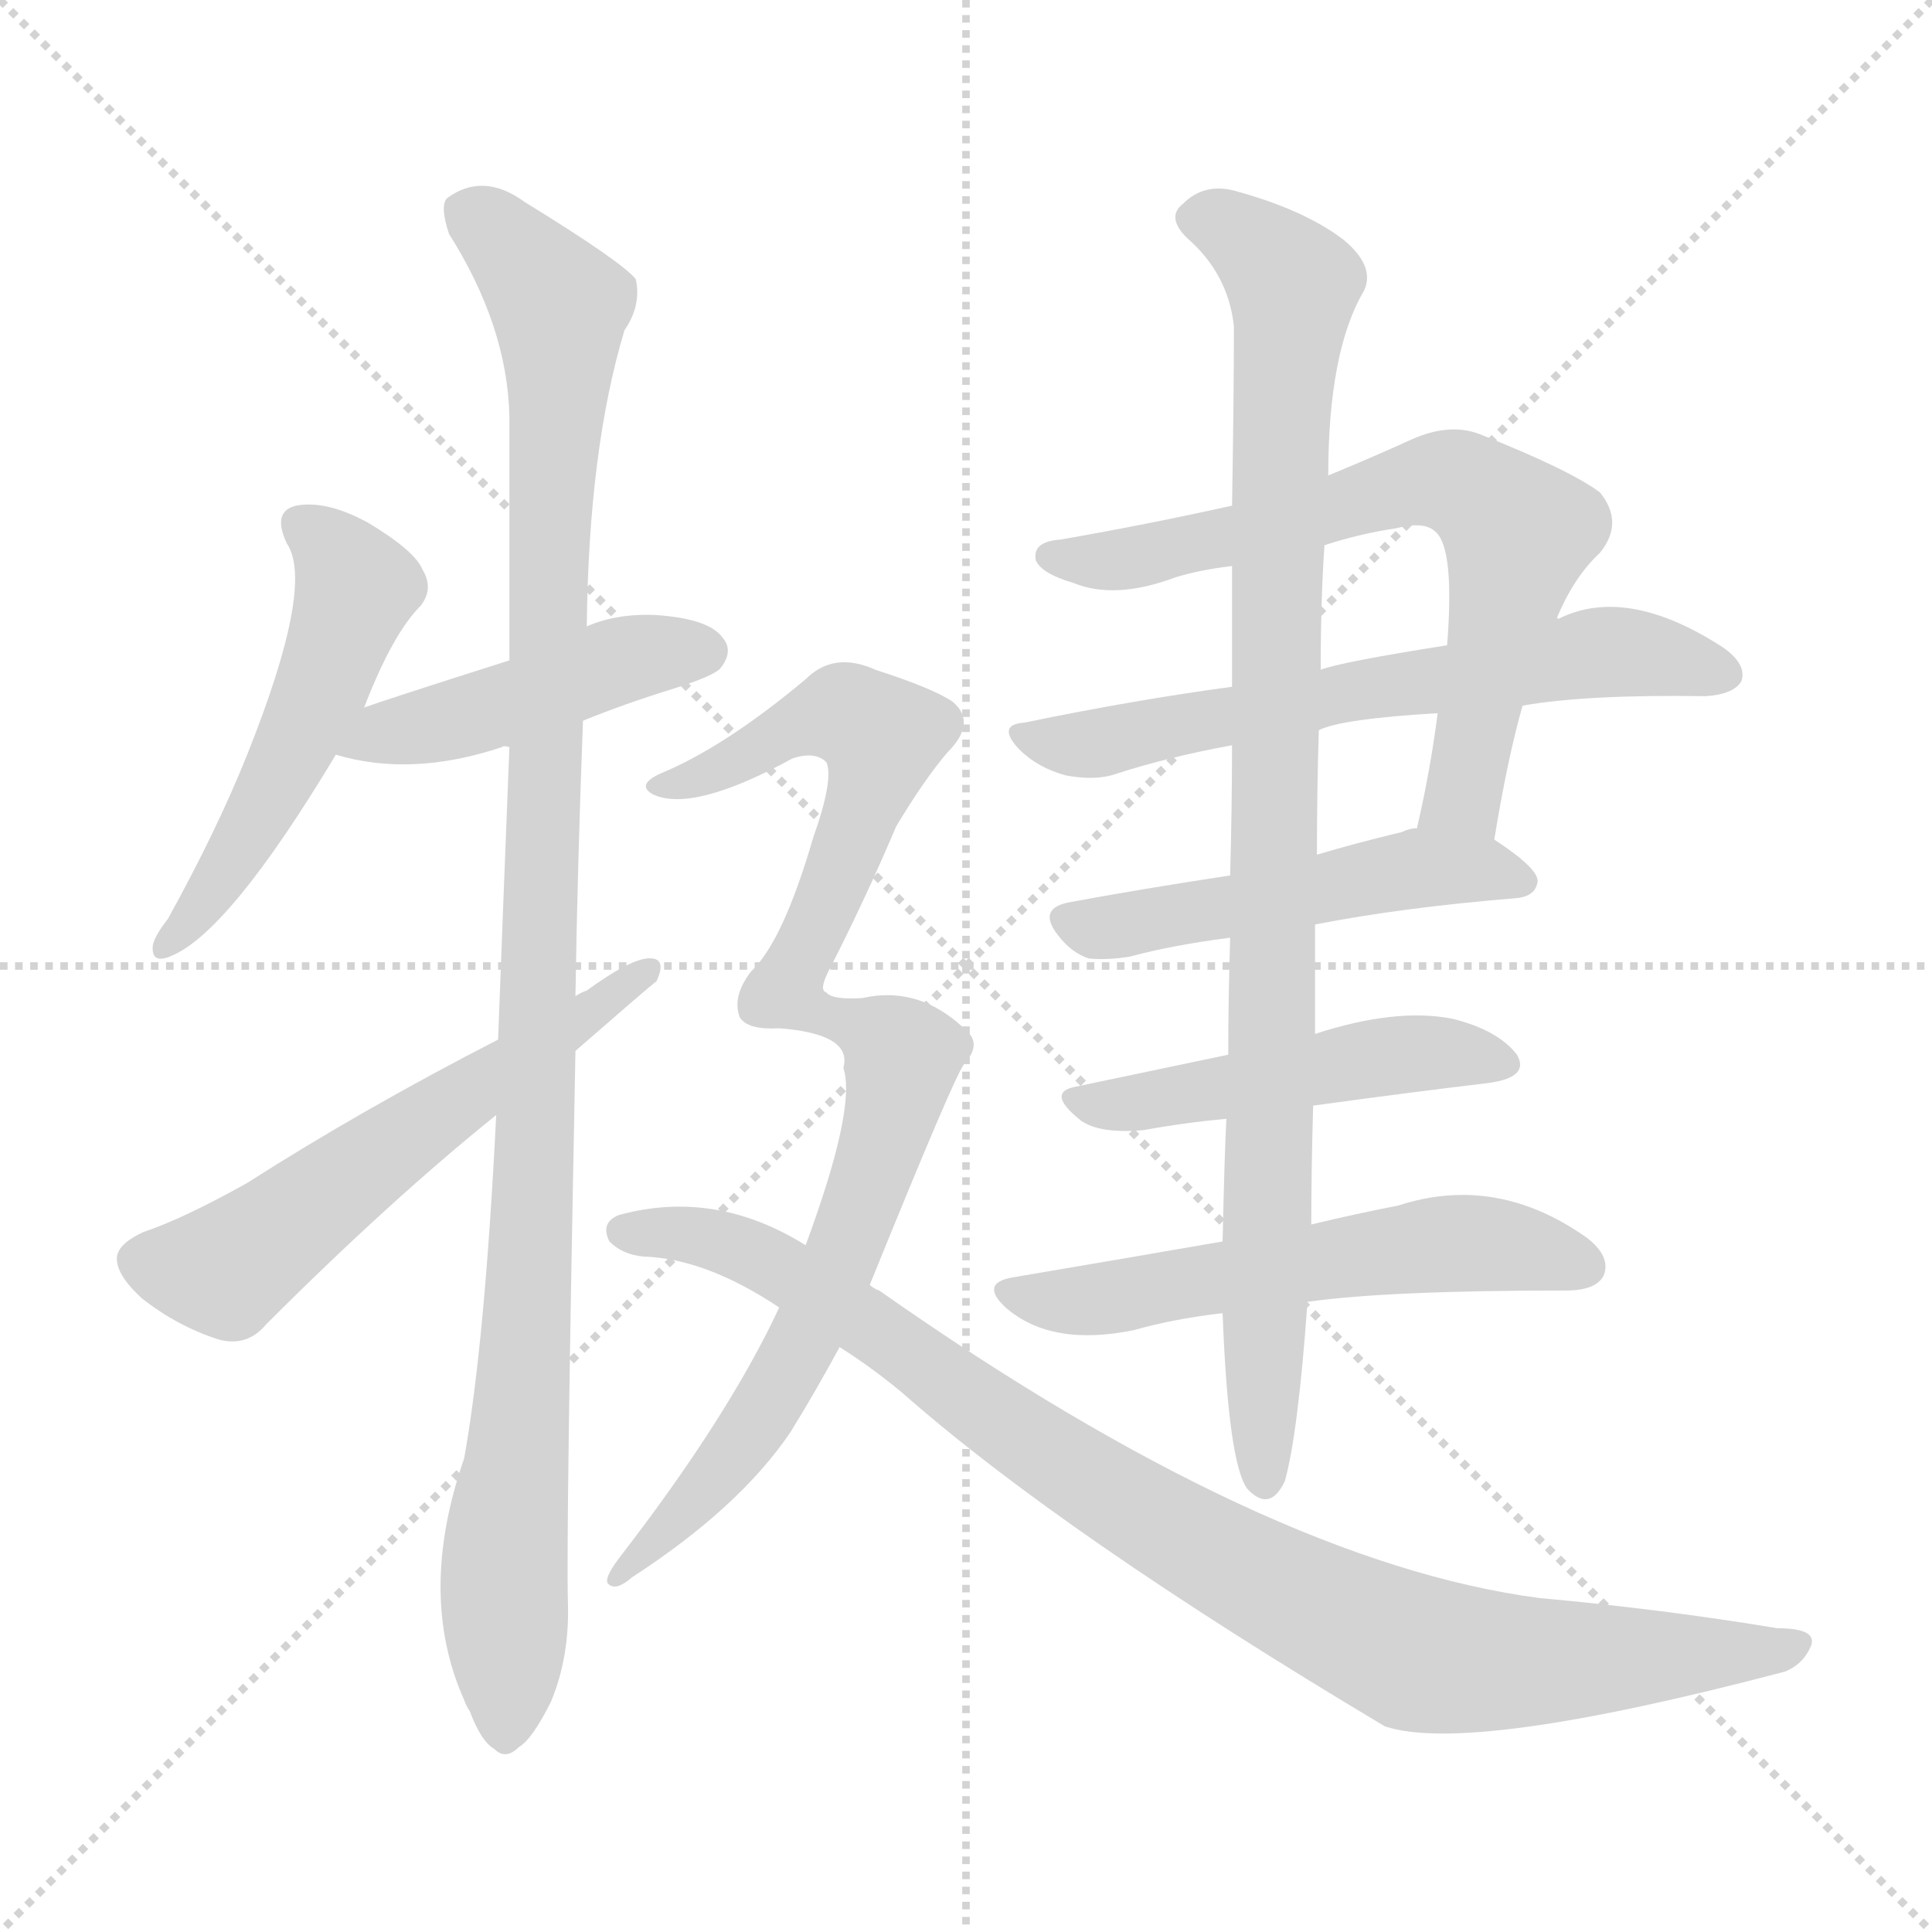 <svg version="1.1" viewBox="0 0 1024 1024" xmlns="http://www.w3.org/2000/svg">
  <g stroke="lightgray" stroke-dasharray="1,1" stroke-width="1" transform="scale(4, 4)">
    <line x1="0" y1="0" x2="256" y2="256"></line>
    <line x1="256" y1="0" x2="0" y2="256"></line>
    <line x1="128" y1="0" x2="128" y2="256"></line>
    <line x1="0" y1="128" x2="256" y2="128"></line>
  </g>
<g transform="scale(1, -1) translate(0, -900)">
   <style type="text/css">
    @keyframes keyframes0 {
      from {
       stroke: blue;
       stroke-dashoffset: 515;
       stroke-width: 128;
       }
       63% {
       animation-timing-function: step-end;
       stroke: blue;
       stroke-dashoffset: 0;
       stroke-width: 128;
       }
       to {
       stroke: black;
       stroke-width: 1024;
       }
       }
       #make-me-a-hanzi-animation-0 {
         animation: keyframes0 0.669s both;
         animation-delay: 0s;
         animation-timing-function: linear;
       }
    @keyframes keyframes1 {
      from {
       stroke: blue;
       stroke-dashoffset: 452;
       stroke-width: 128;
       }
       60% {
       animation-timing-function: step-end;
       stroke: blue;
       stroke-dashoffset: 0;
       stroke-width: 128;
       }
       to {
       stroke: black;
       stroke-width: 1024;
       }
       }
       #make-me-a-hanzi-animation-1 {
         animation: keyframes1 0.618s both;
         animation-delay: 0.669s;
         animation-timing-function: linear;
       }
    @keyframes keyframes2 {
      from {
       stroke: blue;
       stroke-dashoffset: 1080;
       stroke-width: 128;
       }
       78% {
       animation-timing-function: step-end;
       stroke: blue;
       stroke-dashoffset: 0;
       stroke-width: 128;
       }
       to {
       stroke: black;
       stroke-width: 1024;
       }
       }
       #make-me-a-hanzi-animation-2 {
         animation: keyframes2 1.129s both;
         animation-delay: 1.287s;
         animation-timing-function: linear;
       }
    @keyframes keyframes3 {
      from {
       stroke: blue;
       stroke-dashoffset: 574;
       stroke-width: 128;
       }
       65% {
       animation-timing-function: step-end;
       stroke: blue;
       stroke-dashoffset: 0;
       stroke-width: 128;
       }
       to {
       stroke: black;
       stroke-width: 1024;
       }
       }
       #make-me-a-hanzi-animation-3 {
         animation: keyframes3 0.717s both;
         animation-delay: 2.416s;
         animation-timing-function: linear;
       }
    @keyframes keyframes4 {
      from {
       stroke: blue;
       stroke-dashoffset: 681;
       stroke-width: 128;
       }
       69% {
       animation-timing-function: step-end;
       stroke: blue;
       stroke-dashoffset: 0;
       stroke-width: 128;
       }
       to {
       stroke: black;
       stroke-width: 1024;
       }
       }
       #make-me-a-hanzi-animation-4 {
         animation: keyframes4 0.804s both;
         animation-delay: 3.133s;
         animation-timing-function: linear;
       }
    @keyframes keyframes5 {
      from {
       stroke: blue;
       stroke-dashoffset: 624;
       stroke-width: 128;
       }
       67% {
       animation-timing-function: step-end;
       stroke: blue;
       stroke-dashoffset: 0;
       stroke-width: 128;
       }
       to {
       stroke: black;
       stroke-width: 1024;
       }
       }
       #make-me-a-hanzi-animation-5 {
         animation: keyframes5 0.758s both;
         animation-delay: 3.937s;
         animation-timing-function: linear;
       }
    @keyframes keyframes6 {
      from {
       stroke: blue;
       stroke-dashoffset: 499;
       stroke-width: 128;
       }
       62% {
       animation-timing-function: step-end;
       stroke: blue;
       stroke-dashoffset: 0;
       stroke-width: 128;
       }
       to {
       stroke: black;
       stroke-width: 1024;
       }
       }
       #make-me-a-hanzi-animation-6 {
         animation: keyframes6 0.656s both;
         animation-delay: 4.695s;
         animation-timing-function: linear;
       }
    @keyframes keyframes7 {
      from {
       stroke: blue;
       stroke-dashoffset: 482;
       stroke-width: 128;
       }
       61% {
       animation-timing-function: step-end;
       stroke: blue;
       stroke-dashoffset: 0;
       stroke-width: 128;
       }
       to {
       stroke: black;
       stroke-width: 1024;
       }
       }
       #make-me-a-hanzi-animation-7 {
         animation: keyframes7 0.642s both;
         animation-delay: 5.351s;
         animation-timing-function: linear;
       }
    @keyframes keyframes8 {
      from {
       stroke: blue;
       stroke-dashoffset: 565;
       stroke-width: 128;
       }
       65% {
       animation-timing-function: step-end;
       stroke: blue;
       stroke-dashoffset: 0;
       stroke-width: 128;
       }
       to {
       stroke: black;
       stroke-width: 1024;
       }
       }
       #make-me-a-hanzi-animation-8 {
         animation: keyframes8 0.71s both;
         animation-delay: 5.993s;
         animation-timing-function: linear;
       }
    @keyframes keyframes9 {
      from {
       stroke: blue;
       stroke-dashoffset: 953;
       stroke-width: 128;
       }
       76% {
       animation-timing-function: step-end;
       stroke: blue;
       stroke-dashoffset: 0;
       stroke-width: 128;
       }
       to {
       stroke: black;
       stroke-width: 1024;
       }
       }
       #make-me-a-hanzi-animation-9 {
         animation: keyframes9 1.026s both;
         animation-delay: 6.703s;
         animation-timing-function: linear;
       }
    @keyframes keyframes10 {
      from {
       stroke: blue;
       stroke-dashoffset: 918;
       stroke-width: 128;
       }
       75% {
       animation-timing-function: step-end;
       stroke: blue;
       stroke-dashoffset: 0;
       stroke-width: 128;
       }
       to {
       stroke: black;
       stroke-width: 1024;
       }
       }
       #make-me-a-hanzi-animation-10 {
         animation: keyframes10 0.997s both;
         animation-delay: 7.729s;
         animation-timing-function: linear;
       }
    @keyframes keyframes11 {
      from {
       stroke: blue;
       stroke-dashoffset: 937;
       stroke-width: 128;
       }
       75% {
       animation-timing-function: step-end;
       stroke: blue;
       stroke-dashoffset: 0;
       stroke-width: 128;
       }
       to {
       stroke: black;
       stroke-width: 1024;
       }
       }
       #make-me-a-hanzi-animation-11 {
         animation: keyframes11 1.013s both;
         animation-delay: 8.726s;
         animation-timing-function: linear;
       }
</style>
<path d="M 193.0 525.0 Q 208.0 564.0 223.0 579.0 Q 230.0 588.0 224.0 598.0 Q 220.0 608.0 195.0 623.0 Q 173.0 635.0 157.0 632.0 Q 144.0 629.0 152.0 612.0 Q 167.0 590.0 131.0 500.0 Q 115.0 460.0 89.0 413.0 Q 82.0 404.0 81.0 399.0 Q 80.0 389.0 90.0 393.0 Q 121.0 405.0 178.0 500.0 L 193.0 525.0 Z" fill="lightgray"></path> 
<path d="M 309.0 518.0 Q 331.0 527.0 357.0 535.0 Q 379.0 542.0 382.0 546.0 Q 389.0 555.0 383.0 562.0 Q 376.0 572.0 348.0 574.0 Q 327.0 575.0 311.0 568.0 L 270.0 550.0 Q 204.0 529.0 193.0 525.0 C 165.0 515.0 149.0 508.0 178.0 500.0 Q 218.0 488.0 266.0 504.0 Q 267.0 505.0 270.0 504.0 C 276.0 505.0 281.0 507.0 309.0 518.0 Z" fill="lightgray"></path> 
<path d="M 263.0 309.0 Q 257.0 188.0 246.0 127.0 Q 221.0 55.0 246.0 -1.0 Q 247.0 -4.0 249.0 -7.0 Q 255.0 -23.0 262.0 -27.0 Q 268.0 -33.0 275.0 -26.0 Q 282.0 -22.0 292.0 -2.0 Q 302.0 22.0 301.0 51.0 Q 300.0 88.0 305.0 343.0 L 305.0 372.0 Q 306.0 439.0 309.0 518.0 L 311.0 568.0 Q 312.0 662.0 331.0 725.0 Q 340.0 738.0 337.0 752.0 Q 330.0 761.0 278.0 793.0 Q 256.0 809.0 237.0 795.0 Q 233.0 791.0 238.0 776.0 Q 269.0 727.0 270.0 679.0 Q 270.0 618.0 270.0 550.0 L 270.0 504.0 Q 267.0 429.0 264.0 349.0 L 263.0 309.0 Z" fill="lightgray"></path> 
<path d="M 264.0 349.0 Q 192.0 312.0 131.0 273.0 Q 97.0 254.0 76.0 247.0 Q 63.0 241.0 62.0 234.0 Q 61.0 225.0 75.0 212.0 Q 94.0 197.0 116.0 190.0 Q 131.0 186.0 141.0 198.0 Q 207.0 264.0 263.0 309.0 L 305.0 343.0 Q 344.0 377.0 348.0 380.0 Q 354.0 393.0 343.0 392.0 Q 333.0 391.0 311.0 375.0 Q 308.0 374.0 305.0 372.0 L 264.0 349.0 Z" fill="lightgray"></path> 
<path d="M 792.0 455.0 Q 799.0 498.0 807.0 526.0 L 825.0 572.0 Q 834.0 594.0 848.0 607.0 Q 861.0 623.0 848.0 639.0 Q 832.0 651.0 784.0 670.0 Q 768.0 676.0 748.0 667.0 Q 726.0 657.0 704.0 648.0 L 653.0 632.0 Q 608.0 622.0 562.0 614.0 Q 547.0 613.0 549.0 603.0 Q 552.0 596.0 569.0 591.0 Q 591.0 582.0 623.0 594.0 Q 636.0 598.0 653.0 600.0 L 702.0 611.0 Q 720.0 617.0 740.0 620.0 Q 755.0 624.0 761.0 618.0 Q 771.0 609.0 767.0 558.0 L 762.0 522.0 Q 758.0 491.0 751.0 461.0 C 745.0 432.0 787.0 425.0 792.0 455.0 Z" fill="lightgray"></path> 
<path d="M 807.0 526.0 Q 841.0 532.0 904.0 531.0 Q 919.0 532.0 923.0 539.0 Q 926.0 548.0 913.0 557.0 Q 862.0 590.0 826.0 572.0 Q 825.0 573.0 825.0 572.0 L 767.0 558.0 Q 710.0 549.0 700.0 545.0 L 653.0 536.0 Q 601.0 529.0 543.0 517.0 Q 528.0 516.0 540.0 503.0 Q 550.0 493.0 565.0 489.0 Q 581.0 486.0 592.0 490.0 Q 620.0 499.0 653.0 505.0 L 699.0 513.0 Q 711.0 519.0 762.0 522.0 L 807.0 526.0 Z" fill="lightgray"></path> 
<path d="M 697.0 410.0 Q 743.0 419.0 804.0 424.0 Q 814.0 425.0 815.0 433.0 Q 815.0 440.0 792.0 455.0 L 751.0 461.0 Q 747.0 461.0 743.0 459.0 Q 718.0 453.0 698.0 447.0 L 652.0 436.0 Q 606.0 429.0 568.0 422.0 Q 549.0 419.0 561.0 404.0 Q 568.0 395.0 577.0 392.0 Q 587.0 391.0 599.0 393.0 Q 621.0 399.0 652.0 403.0 L 697.0 410.0 Z" fill="lightgray"></path> 
<path d="M 651.0 341.0 Q 608.0 332.0 570.0 324.0 Q 554.0 321.0 573.0 306.0 Q 583.0 299.0 606.0 301.0 Q 628.0 305.0 650.0 307.0 L 696.0 314.0 Q 747.0 321.0 789.0 326.0 Q 811.0 329.0 804.0 341.0 Q 794.0 354.0 770.0 360.0 Q 740.0 366.0 697.0 352.0 L 651.0 341.0 Z" fill="lightgray"></path> 
<path d="M 648.0 242.0 Q 596.0 233.0 537.0 223.0 Q 519.0 220.0 533.0 207.0 Q 557.0 186.0 601.0 195.0 Q 622.0 201.0 648.0 204.0 L 693.0 210.0 Q 735.0 216.0 830.0 216.0 Q 846.0 216.0 850.0 224.0 Q 854.0 234.0 841.0 244.0 Q 793.0 278.0 741.0 261.0 Q 720.0 257.0 695.0 251.0 L 648.0 242.0 Z" fill="lightgray"></path> 
<path d="M 704.0 648.0 Q 704.0 714.0 723.0 746.0 Q 729.0 759.0 712.0 773.0 Q 691.0 789.0 654.0 799.0 Q 638.0 803.0 627.0 792.0 Q 618.0 785.0 629.0 774.0 Q 651.0 755.0 654.0 727.0 Q 654.0 690.0 653.0 632.0 L 653.0 600.0 Q 653.0 572.0 653.0 536.0 L 653.0 505.0 Q 653.0 472.0 652.0 436.0 L 652.0 403.0 Q 651.0 370.0 651.0 341.0 L 650.0 307.0 Q 649.0 288.0 648.0 242.0 L 648.0 204.0 Q 651.0 125.0 661.0 111.0 Q 673.0 98.0 681.0 115.0 Q 688.0 140.0 693.0 210.0 L 695.0 251.0 Q 695.0 279.0 696.0 314.0 L 697.0 352.0 Q 697.0 380.0 697.0 410.0 L 698.0 447.0 Q 698.0 481.0 699.0 513.0 L 700.0 545.0 Q 700.0 582.0 702.0 611.0 L 704.0 648.0 Z" fill="lightgray"></path> 
<path d="M 447.0 334.0 Q 454.0 313.0 427.0 240.0 L 413.0 207.0 Q 386.0 149.0 328.0 74.0 Q 319.0 62.0 323.0 60.0 Q 327.0 57.0 335.0 64.0 Q 392.0 101.0 419.0 141.0 Q 432.0 162.0 445.0 186.0 L 461.0 219.0 Q 506.0 330.0 511.0 336.0 Q 520.0 346.0 513.0 353.0 Q 488.0 378.0 457.0 371.0 Q 441.0 370.0 438.0 374.0 Q 434.0 375.0 439.0 385.0 Q 458.0 422.0 475.0 462.0 Q 490.0 487.0 502.0 501.0 Q 518.0 517.0 505.0 528.0 Q 495.0 535.0 464.0 545.0 Q 442.0 555.0 427.0 540.0 Q 384.0 504.0 350.0 490.0 Q 337.0 484.0 346.0 479.0 Q 367.0 469.0 420.0 498.0 Q 432.0 502.0 438.0 496.0 Q 442.0 487.0 431.0 456.0 Q 415.0 401.0 398.0 385.0 Q 388.0 372.0 392.0 361.0 Q 396.0 354.0 413.0 355.0 Q 452.0 352.0 447.0 334.0 Z" fill="lightgray"></path> 
<path d="M 427.0 240.0 Q 379.0 270.0 328.0 256.0 Q 318.0 252.0 323.0 242.0 Q 330.0 235.0 341.0 234.0 Q 374.0 233.0 413.0 207.0 L 445.0 186.0 Q 461.0 176.0 478.0 162.0 Q 563.0 87.0 734.0 -15.0 Q 779.0 -30.0 946.0 14.0 Q 956.0 18.0 960.0 28.0 Q 963.0 37.0 942.0 37.0 Q 882.0 47.0 816.0 53.0 Q 671.0 72.0 466.0 216.0 Q 463.0 217.0 461.0 219.0 L 427.0 240.0 Z" fill="lightgray"></path> 
      <clipPath id="make-me-a-hanzi-clip-0">
      <path d="M 193.0 525.0 Q 208.0 564.0 223.0 579.0 Q 230.0 588.0 224.0 598.0 Q 220.0 608.0 195.0 623.0 Q 173.0 635.0 157.0 632.0 Q 144.0 629.0 152.0 612.0 Q 167.0 590.0 131.0 500.0 Q 115.0 460.0 89.0 413.0 Q 82.0 404.0 81.0 399.0 Q 80.0 389.0 90.0 393.0 Q 121.0 405.0 178.0 500.0 L 193.0 525.0 Z" fill="lightgray"></path>
      </clipPath>
      <path clip-path="url(#make-me-a-hanzi-clip-0)" d="M 160.0 621.0 L 189.0 588.0 L 145.0 480.0 L 88.0 400.0 " fill="none" id="make-me-a-hanzi-animation-0" stroke-dasharray="387 774" stroke-linecap="round"></path>

      <clipPath id="make-me-a-hanzi-clip-1">
      <path d="M 309.0 518.0 Q 331.0 527.0 357.0 535.0 Q 379.0 542.0 382.0 546.0 Q 389.0 555.0 383.0 562.0 Q 376.0 572.0 348.0 574.0 Q 327.0 575.0 311.0 568.0 L 270.0 550.0 Q 204.0 529.0 193.0 525.0 C 165.0 515.0 149.0 508.0 178.0 500.0 Q 218.0 488.0 266.0 504.0 Q 267.0 505.0 270.0 504.0 C 276.0 505.0 281.0 507.0 309.0 518.0 Z" fill="lightgray"></path>
      </clipPath>
      <path clip-path="url(#make-me-a-hanzi-clip-1)" d="M 186.0 504.0 L 252.0 521.0 L 324.0 549.0 L 374.0 555.0 " fill="none" id="make-me-a-hanzi-animation-1" stroke-dasharray="324 648" stroke-linecap="round"></path>

      <clipPath id="make-me-a-hanzi-clip-2">
      <path d="M 263.0 309.0 Q 257.0 188.0 246.0 127.0 Q 221.0 55.0 246.0 -1.0 Q 247.0 -4.0 249.0 -7.0 Q 255.0 -23.0 262.0 -27.0 Q 268.0 -33.0 275.0 -26.0 Q 282.0 -22.0 292.0 -2.0 Q 302.0 22.0 301.0 51.0 Q 300.0 88.0 305.0 343.0 L 305.0 372.0 Q 306.0 439.0 309.0 518.0 L 311.0 568.0 Q 312.0 662.0 331.0 725.0 Q 340.0 738.0 337.0 752.0 Q 330.0 761.0 278.0 793.0 Q 256.0 809.0 237.0 795.0 Q 233.0 791.0 238.0 776.0 Q 269.0 727.0 270.0 679.0 Q 270.0 618.0 270.0 550.0 L 270.0 504.0 Q 267.0 429.0 264.0 349.0 L 263.0 309.0 Z" fill="lightgray"></path>
      </clipPath>
      <path clip-path="url(#make-me-a-hanzi-clip-2)" d="M 248.0 789.0 L 288.0 750.0 L 297.0 728.0 L 285.0 305.0 L 267.0 71.0 L 268.0 -15.0 " fill="none" id="make-me-a-hanzi-animation-2" stroke-dasharray="952 1904" stroke-linecap="round"></path>

      <clipPath id="make-me-a-hanzi-clip-3">
      <path d="M 264.0 349.0 Q 192.0 312.0 131.0 273.0 Q 97.0 254.0 76.0 247.0 Q 63.0 241.0 62.0 234.0 Q 61.0 225.0 75.0 212.0 Q 94.0 197.0 116.0 190.0 Q 131.0 186.0 141.0 198.0 Q 207.0 264.0 263.0 309.0 L 305.0 343.0 Q 344.0 377.0 348.0 380.0 Q 354.0 393.0 343.0 392.0 Q 333.0 391.0 311.0 375.0 Q 308.0 374.0 305.0 372.0 L 264.0 349.0 Z" fill="lightgray"></path>
      </clipPath>
      <path clip-path="url(#make-me-a-hanzi-clip-3)" d="M 73.0 232.0 L 123.0 229.0 L 341.0 384.0 " fill="none" id="make-me-a-hanzi-animation-3" stroke-dasharray="446 892" stroke-linecap="round"></path>

      <clipPath id="make-me-a-hanzi-clip-4">
      <path d="M 792.0 455.0 Q 799.0 498.0 807.0 526.0 L 825.0 572.0 Q 834.0 594.0 848.0 607.0 Q 861.0 623.0 848.0 639.0 Q 832.0 651.0 784.0 670.0 Q 768.0 676.0 748.0 667.0 Q 726.0 657.0 704.0 648.0 L 653.0 632.0 Q 608.0 622.0 562.0 614.0 Q 547.0 613.0 549.0 603.0 Q 552.0 596.0 569.0 591.0 Q 591.0 582.0 623.0 594.0 Q 636.0 598.0 653.0 600.0 L 702.0 611.0 Q 720.0 617.0 740.0 620.0 Q 755.0 624.0 761.0 618.0 Q 771.0 609.0 767.0 558.0 L 762.0 522.0 Q 758.0 491.0 751.0 461.0 C 745.0 432.0 787.0 425.0 792.0 455.0 Z" fill="lightgray"></path>
      </clipPath>
      <path clip-path="url(#make-me-a-hanzi-clip-4)" d="M 557.0 605.0 L 611.0 606.0 L 749.0 644.0 L 782.0 640.0 L 805.0 618.0 L 774.0 476.0 L 759.0 467.0 " fill="none" id="make-me-a-hanzi-animation-4" stroke-dasharray="553 1106" stroke-linecap="round"></path>

      <clipPath id="make-me-a-hanzi-clip-5">
      <path d="M 807.0 526.0 Q 841.0 532.0 904.0 531.0 Q 919.0 532.0 923.0 539.0 Q 926.0 548.0 913.0 557.0 Q 862.0 590.0 826.0 572.0 Q 825.0 573.0 825.0 572.0 L 767.0 558.0 Q 710.0 549.0 700.0 545.0 L 653.0 536.0 Q 601.0 529.0 543.0 517.0 Q 528.0 516.0 540.0 503.0 Q 550.0 493.0 565.0 489.0 Q 581.0 486.0 592.0 490.0 Q 620.0 499.0 653.0 505.0 L 699.0 513.0 Q 711.0 519.0 762.0 522.0 L 807.0 526.0 Z" fill="lightgray"></path>
      </clipPath>
      <path clip-path="url(#make-me-a-hanzi-clip-5)" d="M 552.0 508.0 L 583.0 506.0 L 857.0 555.0 L 914.0 543.0 " fill="none" id="make-me-a-hanzi-animation-5" stroke-dasharray="496 992" stroke-linecap="round"></path>

      <clipPath id="make-me-a-hanzi-clip-6">
      <path d="M 697.0 410.0 Q 743.0 419.0 804.0 424.0 Q 814.0 425.0 815.0 433.0 Q 815.0 440.0 792.0 455.0 L 751.0 461.0 Q 747.0 461.0 743.0 459.0 Q 718.0 453.0 698.0 447.0 L 652.0 436.0 Q 606.0 429.0 568.0 422.0 Q 549.0 419.0 561.0 404.0 Q 568.0 395.0 577.0 392.0 Q 587.0 391.0 599.0 393.0 Q 621.0 399.0 652.0 403.0 L 697.0 410.0 Z" fill="lightgray"></path>
      </clipPath>
      <path clip-path="url(#make-me-a-hanzi-clip-6)" d="M 566.0 412.0 L 601.0 410.0 L 752.0 440.0 L 806.0 433.0 " fill="none" id="make-me-a-hanzi-animation-6" stroke-dasharray="371 742" stroke-linecap="round"></path>

      <clipPath id="make-me-a-hanzi-clip-7">
      <path d="M 651.0 341.0 Q 608.0 332.0 570.0 324.0 Q 554.0 321.0 573.0 306.0 Q 583.0 299.0 606.0 301.0 Q 628.0 305.0 650.0 307.0 L 696.0 314.0 Q 747.0 321.0 789.0 326.0 Q 811.0 329.0 804.0 341.0 Q 794.0 354.0 770.0 360.0 Q 740.0 366.0 697.0 352.0 L 651.0 341.0 Z" fill="lightgray"></path>
      </clipPath>
      <path clip-path="url(#make-me-a-hanzi-clip-7)" d="M 571.0 315.0 L 599.0 314.0 L 739.0 341.0 L 794.0 336.0 " fill="none" id="make-me-a-hanzi-animation-7" stroke-dasharray="354 708" stroke-linecap="round"></path>

      <clipPath id="make-me-a-hanzi-clip-8">
      <path d="M 648.0 242.0 Q 596.0 233.0 537.0 223.0 Q 519.0 220.0 533.0 207.0 Q 557.0 186.0 601.0 195.0 Q 622.0 201.0 648.0 204.0 L 693.0 210.0 Q 735.0 216.0 830.0 216.0 Q 846.0 216.0 850.0 224.0 Q 854.0 234.0 841.0 244.0 Q 793.0 278.0 741.0 261.0 Q 720.0 257.0 695.0 251.0 L 648.0 242.0 Z" fill="lightgray"></path>
      </clipPath>
      <path clip-path="url(#make-me-a-hanzi-clip-8)" d="M 535.0 215.0 L 590.0 212.0 L 754.0 240.0 L 812.0 238.0 L 840.0 229.0 " fill="none" id="make-me-a-hanzi-animation-8" stroke-dasharray="437 874" stroke-linecap="round"></path>

      <clipPath id="make-me-a-hanzi-clip-9">
      <path d="M 704.0 648.0 Q 704.0 714.0 723.0 746.0 Q 729.0 759.0 712.0 773.0 Q 691.0 789.0 654.0 799.0 Q 638.0 803.0 627.0 792.0 Q 618.0 785.0 629.0 774.0 Q 651.0 755.0 654.0 727.0 Q 654.0 690.0 653.0 632.0 L 653.0 600.0 Q 653.0 572.0 653.0 536.0 L 653.0 505.0 Q 653.0 472.0 652.0 436.0 L 652.0 403.0 Q 651.0 370.0 651.0 341.0 L 650.0 307.0 Q 649.0 288.0 648.0 242.0 L 648.0 204.0 Q 651.0 125.0 661.0 111.0 Q 673.0 98.0 681.0 115.0 Q 688.0 140.0 693.0 210.0 L 695.0 251.0 Q 695.0 279.0 696.0 314.0 L 697.0 352.0 Q 697.0 380.0 697.0 410.0 L 698.0 447.0 Q 698.0 481.0 699.0 513.0 L 700.0 545.0 Q 700.0 582.0 702.0 611.0 L 704.0 648.0 Z" fill="lightgray"></path>
      </clipPath>
      <path clip-path="url(#make-me-a-hanzi-clip-9)" d="M 634.0 784.0 L 657.0 777.0 L 685.0 749.0 L 677.0 616.0 L 670.0 116.0 " fill="none" id="make-me-a-hanzi-animation-9" stroke-dasharray="825 1650" stroke-linecap="round"></path>

      <clipPath id="make-me-a-hanzi-clip-10">
      <path d="M 447.0 334.0 Q 454.0 313.0 427.0 240.0 L 413.0 207.0 Q 386.0 149.0 328.0 74.0 Q 319.0 62.0 323.0 60.0 Q 327.0 57.0 335.0 64.0 Q 392.0 101.0 419.0 141.0 Q 432.0 162.0 445.0 186.0 L 461.0 219.0 Q 506.0 330.0 511.0 336.0 Q 520.0 346.0 513.0 353.0 Q 488.0 378.0 457.0 371.0 Q 441.0 370.0 438.0 374.0 Q 434.0 375.0 439.0 385.0 Q 458.0 422.0 475.0 462.0 Q 490.0 487.0 502.0 501.0 Q 518.0 517.0 505.0 528.0 Q 495.0 535.0 464.0 545.0 Q 442.0 555.0 427.0 540.0 Q 384.0 504.0 350.0 490.0 Q 337.0 484.0 346.0 479.0 Q 367.0 469.0 420.0 498.0 Q 432.0 502.0 438.0 496.0 Q 442.0 487.0 431.0 456.0 Q 415.0 401.0 398.0 385.0 Q 388.0 372.0 392.0 361.0 Q 396.0 354.0 413.0 355.0 Q 452.0 352.0 447.0 334.0 Z" fill="lightgray"></path>
      </clipPath>
      <path clip-path="url(#make-me-a-hanzi-clip-10)" d="M 352.0 483.0 L 405.0 503.0 L 432.0 520.0 L 450.0 521.0 L 464.0 514.0 L 462.0 481.0 L 417.0 376.0 L 426.0 364.0 L 467.0 351.0 L 478.0 340.0 L 450.0 239.0 L 426.0 189.0 L 395.0 137.0 L 328.0 66.0 " fill="none" id="make-me-a-hanzi-animation-10" stroke-dasharray="790 1580" stroke-linecap="round"></path>

      <clipPath id="make-me-a-hanzi-clip-11">
      <path d="M 427.0 240.0 Q 379.0 270.0 328.0 256.0 Q 318.0 252.0 323.0 242.0 Q 330.0 235.0 341.0 234.0 Q 374.0 233.0 413.0 207.0 L 445.0 186.0 Q 461.0 176.0 478.0 162.0 Q 563.0 87.0 734.0 -15.0 Q 779.0 -30.0 946.0 14.0 Q 956.0 18.0 960.0 28.0 Q 963.0 37.0 942.0 37.0 Q 882.0 47.0 816.0 53.0 Q 671.0 72.0 466.0 216.0 Q 463.0 217.0 461.0 219.0 L 427.0 240.0 Z" fill="lightgray"></path>
      </clipPath>
      <path clip-path="url(#make-me-a-hanzi-clip-11)" d="M 332.0 247.0 L 376.0 244.0 L 400.0 235.0 L 619.0 89.0 L 746.0 25.0 L 828.0 19.0 L 951.0 28.0 " fill="none" id="make-me-a-hanzi-animation-11" stroke-dasharray="809 1618" stroke-linecap="round"></path>

</g>
</svg>
